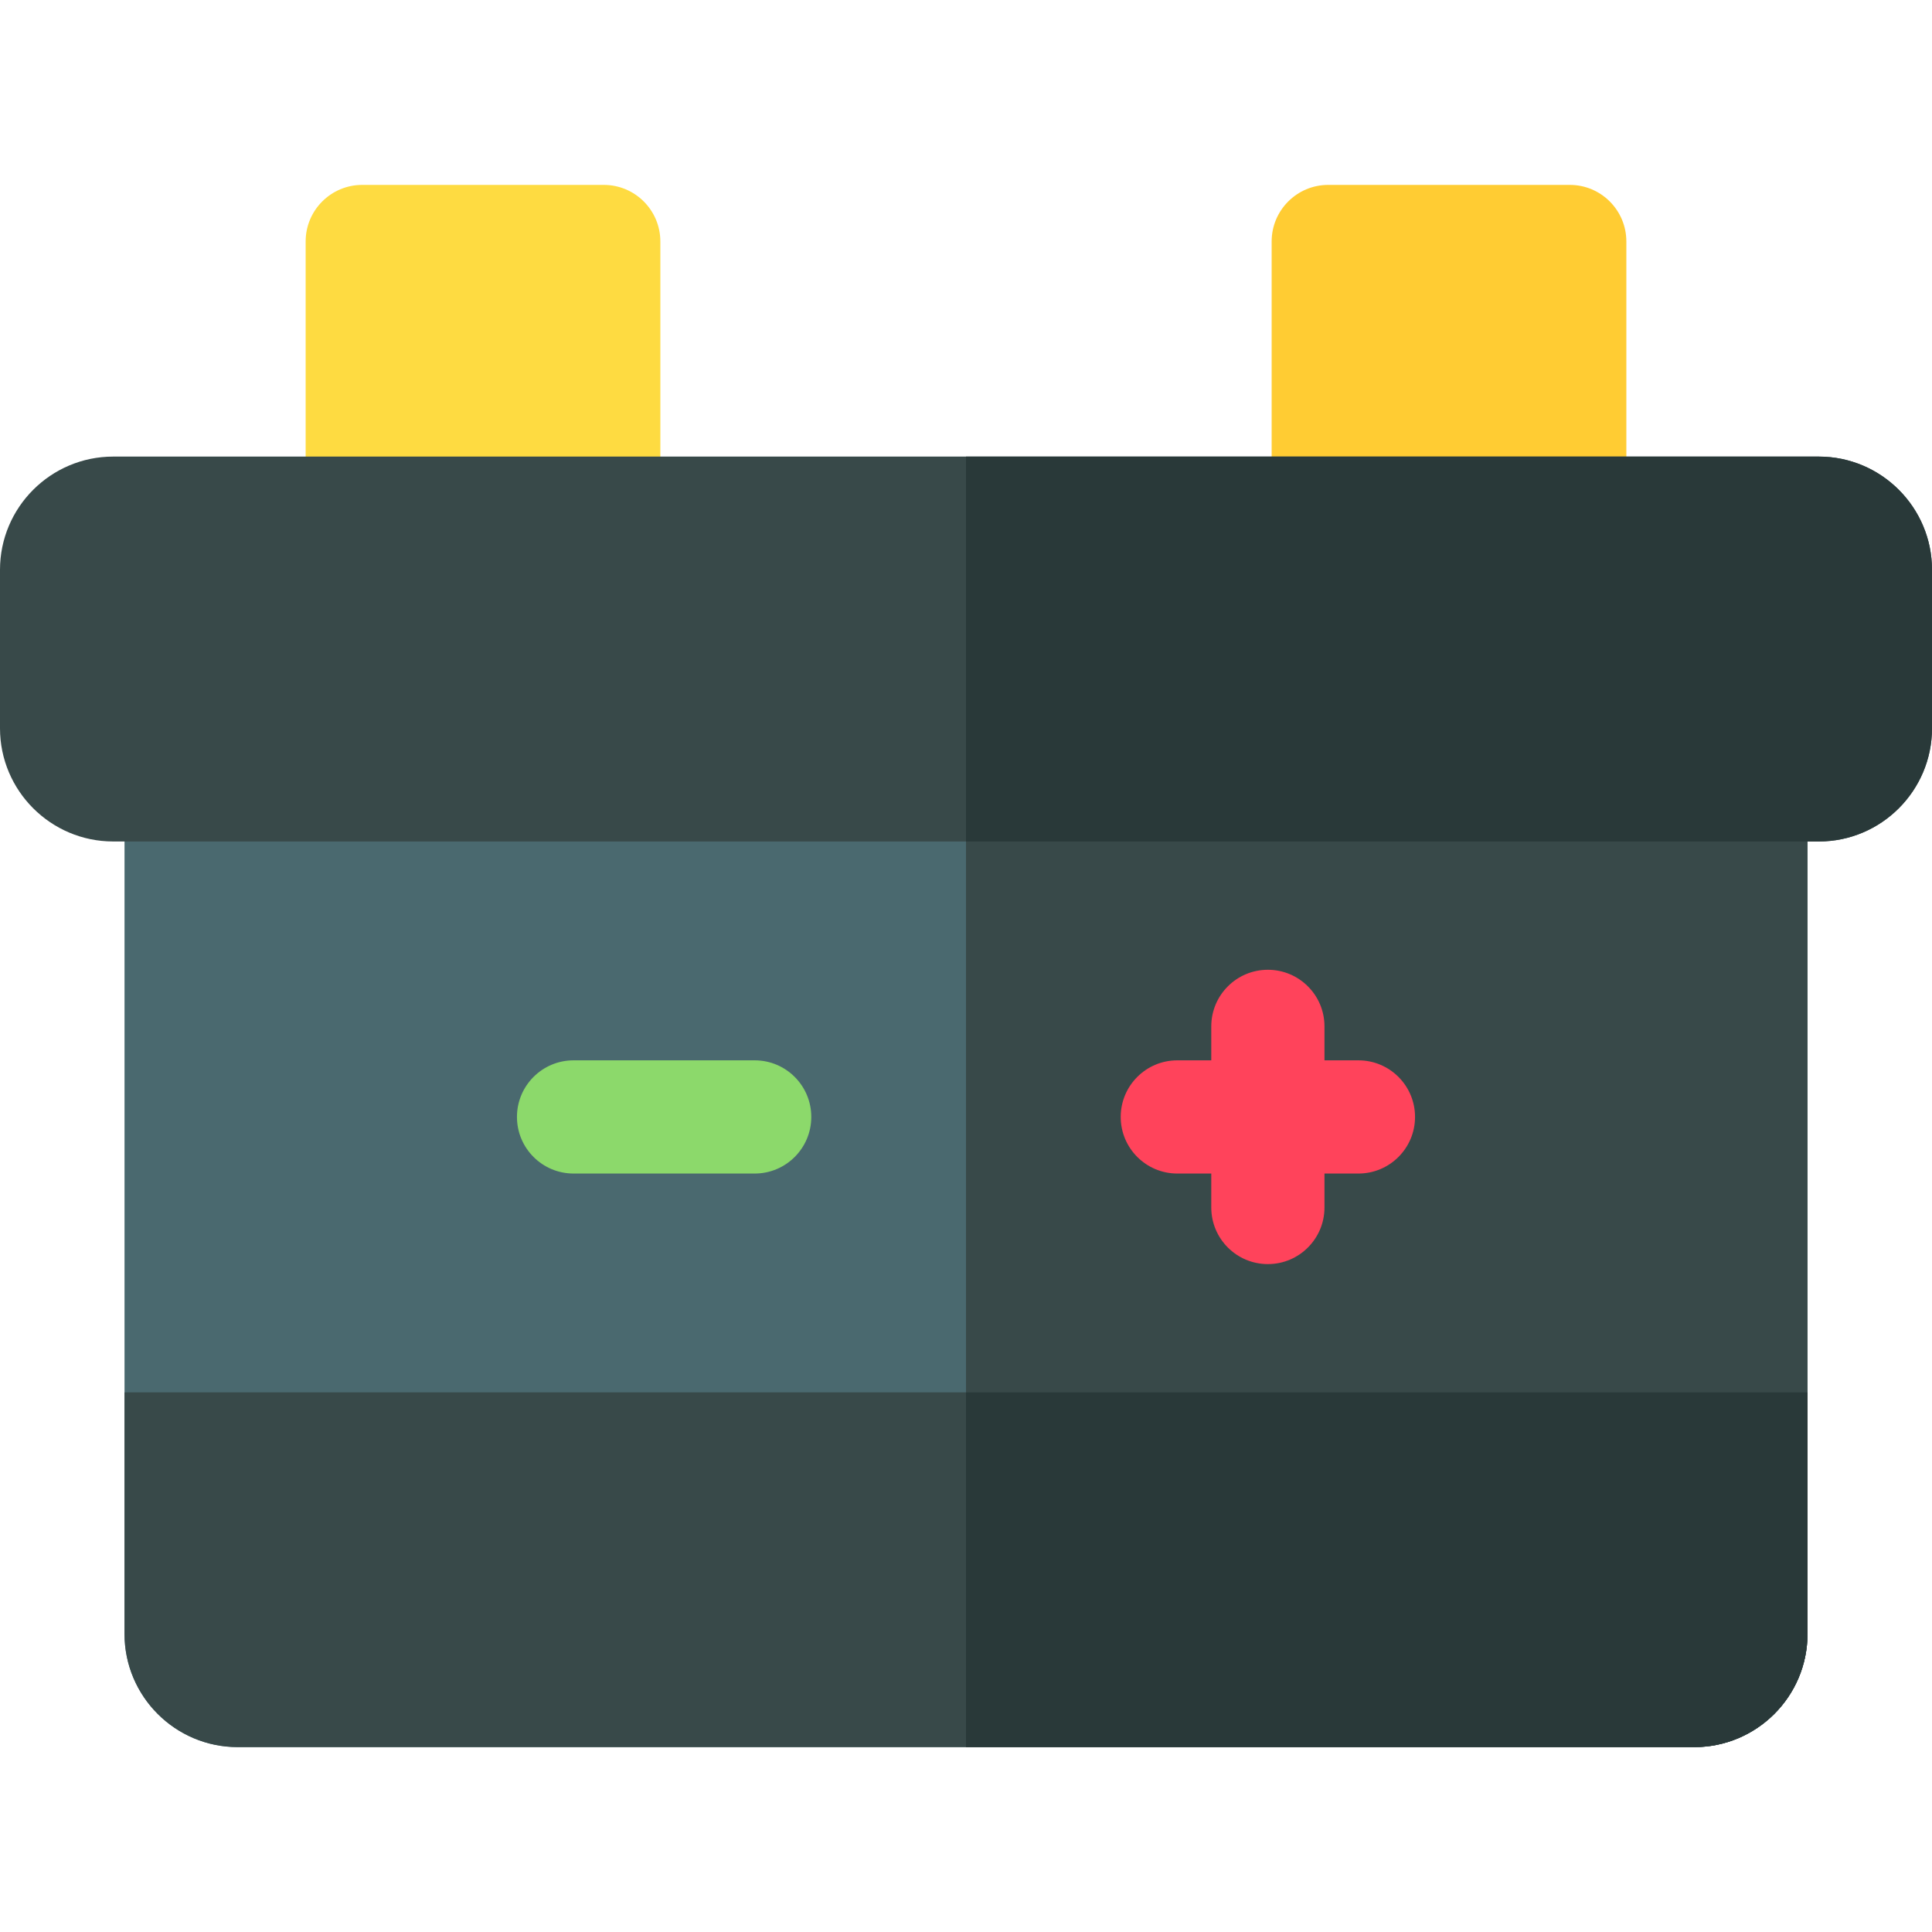 <svg id="Capa_1" enable-background="new 0 0 512 512" height="512" viewBox="0 0 512 512" width="512" xmlns="http://www.w3.org/2000/svg"><g><path d="m449 193h-386c-16.542 0-30 13.458-30 30v210c0 16.542 13.458 30 30 30h386c16.542 0 30-13.458 30-30v-210c0-16.542-13.458-30-30-30z" fill="#4a696f"/><path d="m449 193h-193v270h193c16.542 0 30-13.458 30-30v-210c0-16.542-13.458-30-30-30z" fill="#384949"/><path d="m160 49h-64c-8.284 0-15 6.716-15 15v88c0 8.284 6.716 15 15 15h64c8.284 0 15-6.716 15-15v-88c0-8.284-6.716-15-15-15z" fill="#fedb41"/><path d="m416 49h-64c-8.284 0-15 6.716-15 15v88c0 8.284 6.716 15 15 15h64c8.284 0 15-6.716 15-15v-88c0-8.284-6.716-15-15-15z" fill="#fc3"/><path d="m360 281h-9v-9c0-8.284-6.716-15-15-15s-15 6.716-15 15v9h-9c-8.284 0-15 6.716-15 15s6.716 15 15 15h9v9c0 8.284 6.716 15 15 15s15-6.716 15-15v-9h9c8.284 0 15-6.716 15-15s-6.716-15-15-15z" fill="#ff435b"/><path d="m200 311h-48c-8.284 0-15-6.716-15-15s6.716-15 15-15h48c8.284 0 15 6.716 15 15s-6.716 15-15 15z" fill="#8cd96b"/><path d="m482 121h-452c-16.542 0-30 13.458-30 30v42c0 16.542 13.458 30 30 30h452c16.542 0 30-13.458 30-30v-42c0-16.542-13.458-30-30-30z" fill="#384949"/><path d="m482 121h-226v102h226c16.542 0 30-13.458 30-30v-42c0-16.542-13.458-30-30-30z" fill="#293939"/><path d="m449 463h-386c-16.569 0-30-13.431-30-30v-64h446v64c0 16.569-13.431 30-30 30z" fill="#384949"/><path d="m256 463h193c16.569 0 30-13.431 30-30v-64h-223z" fill="#293939"/></g></svg>